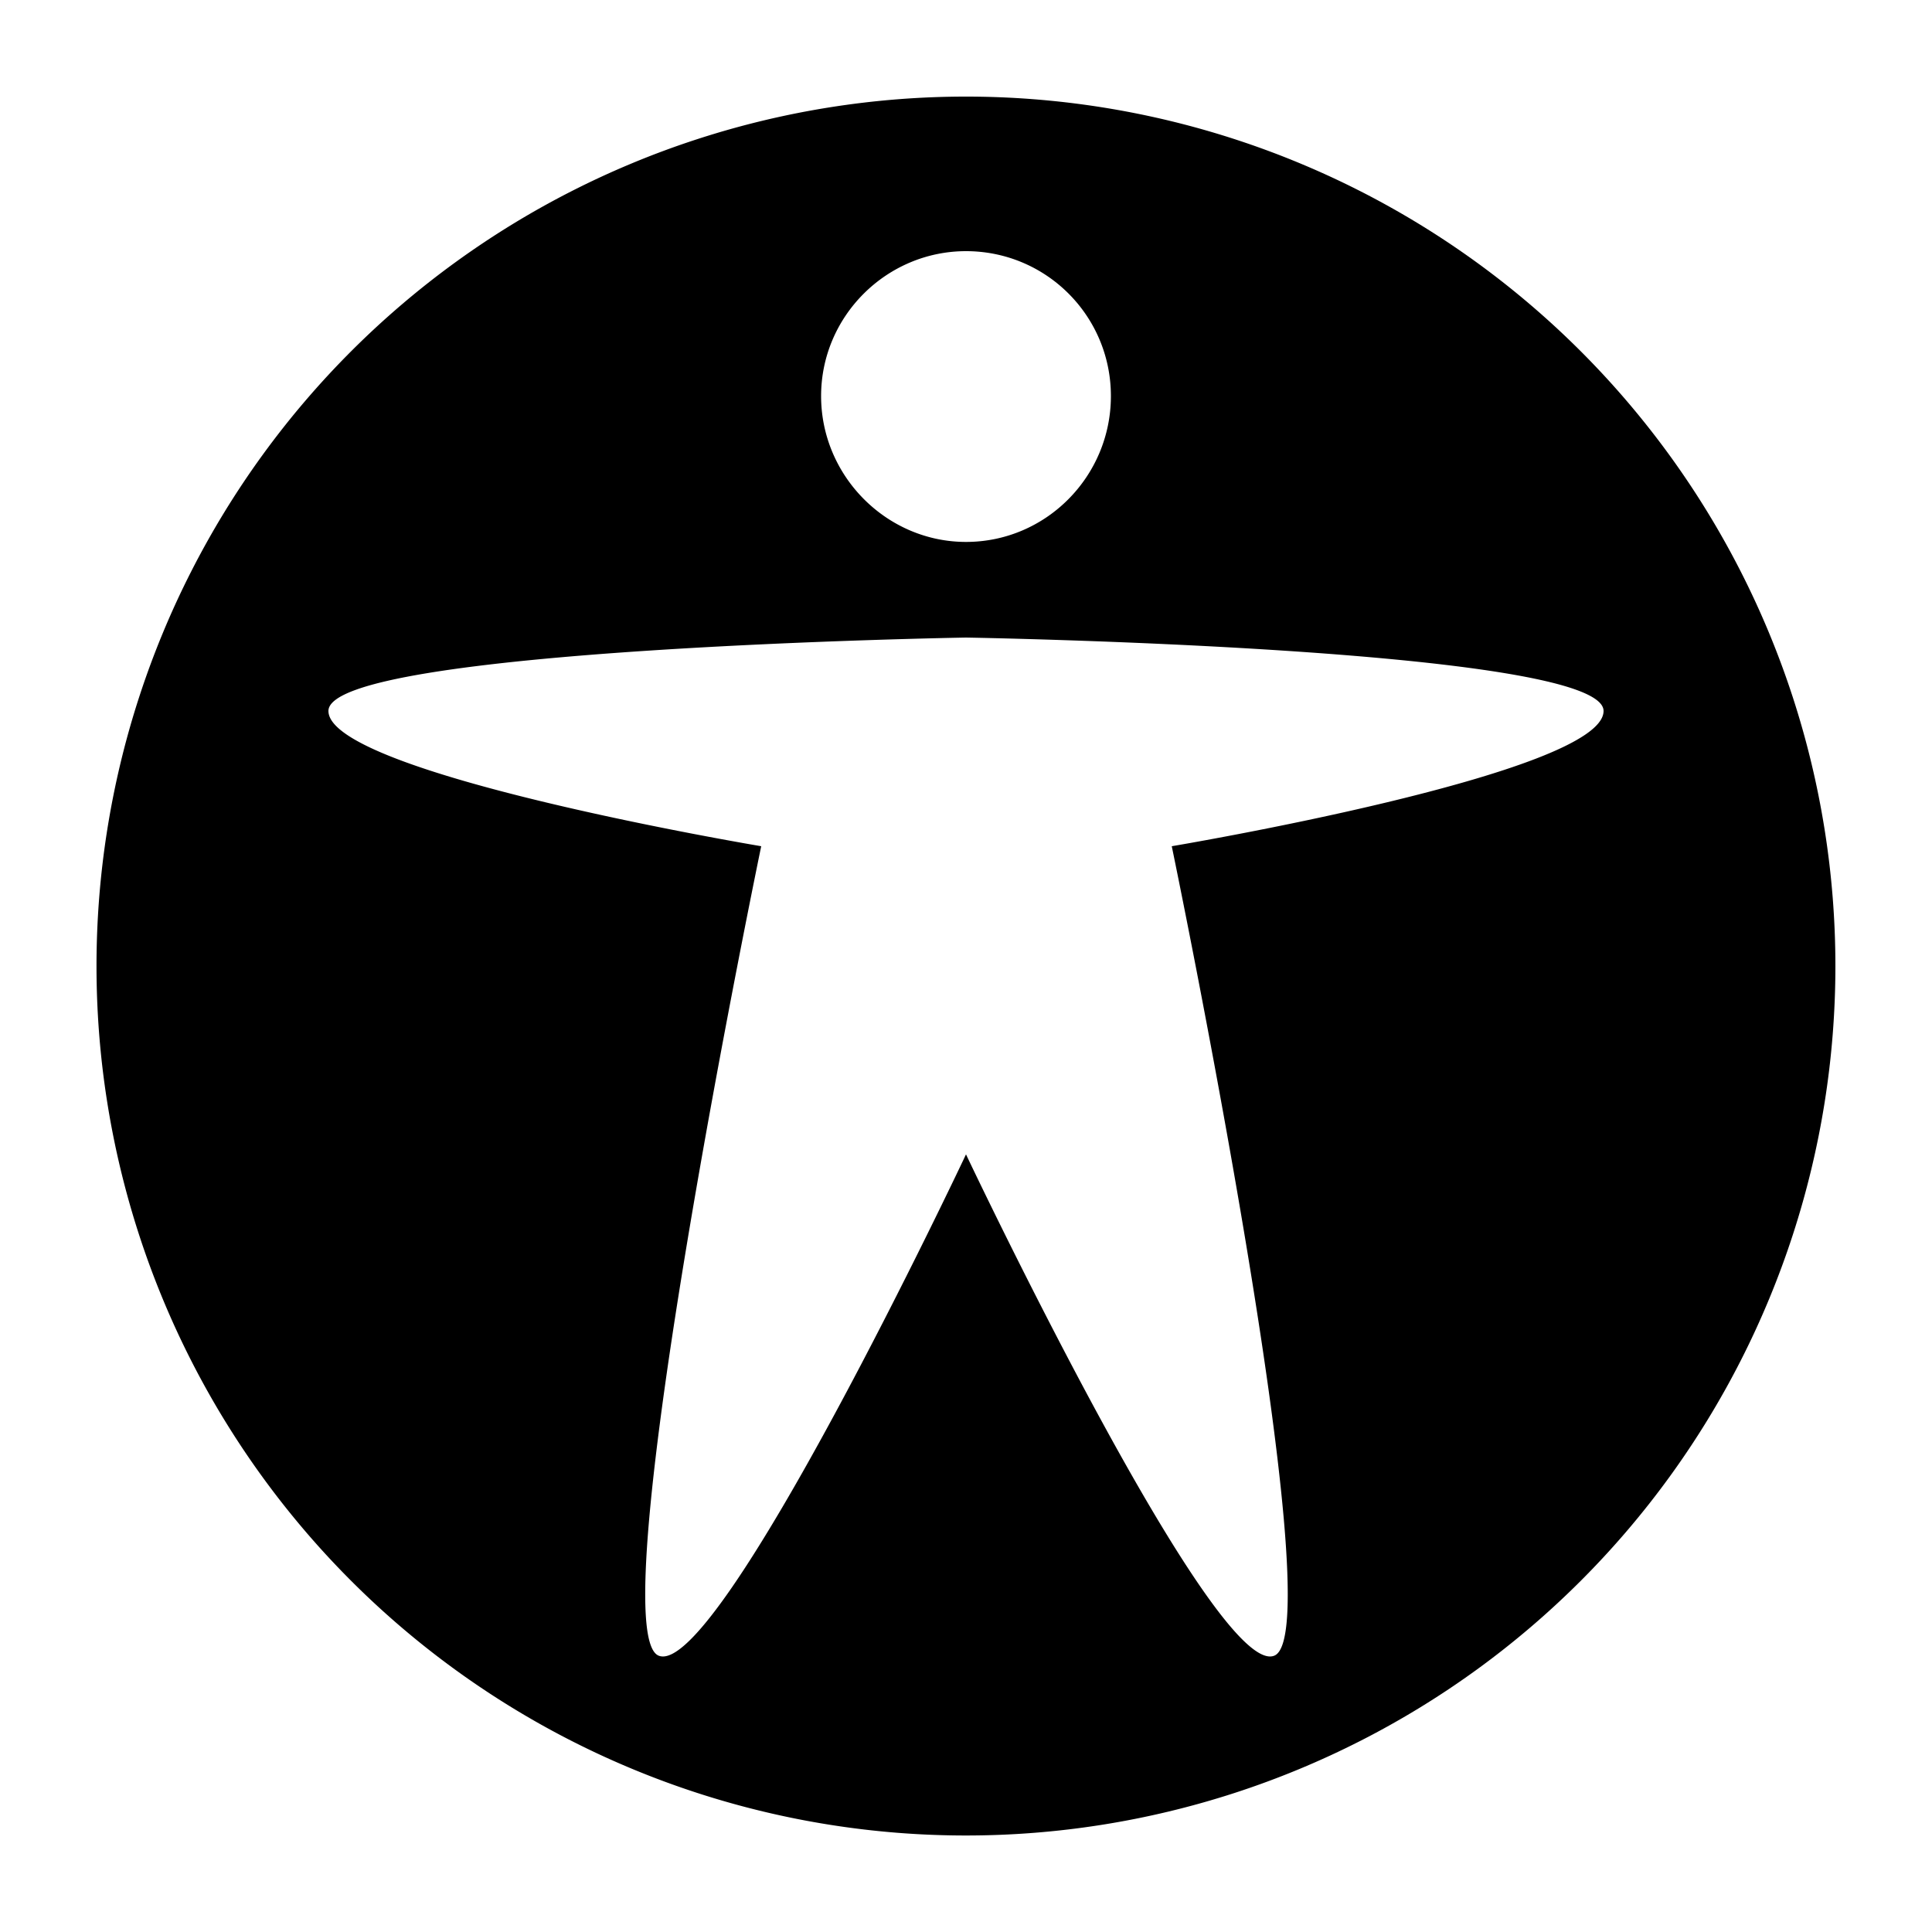 <svg xmlns="http://www.w3.org/2000/svg" xmlns:xlink="http://www.w3.org/1999/xlink" aria-hidden="true" role="img" class="iconify iconify--dashicons" width="1em" height="1em" preserveAspectRatio="xMidYMid meet" viewBox="0 0 20 20"><path fill="currentColor" d="M19 10a9 9 0 1 0-18.001.001A9 9 0 0 0 19 10zm-9-7.4c.83 0 1.5.67 1.5 1.5s-.67 1.51-1.5 1.51c-.82 0-1.5-.68-1.5-1.51s.68-1.5 1.5-1.5zM3.4 7.36c0-.65 6.6-.76 6.6-.76s6.6.11 6.6.76s-4.47 1.4-4.47 1.4s1.69 8.14 1.06 8.38c-.62.24-3.19-5.19-3.19-5.19s-2.56 5.43-3.18 5.19c-.63-.24 1.06-8.38 1.06-8.38S3.4 8.01 3.4 7.36z"></path></svg>
